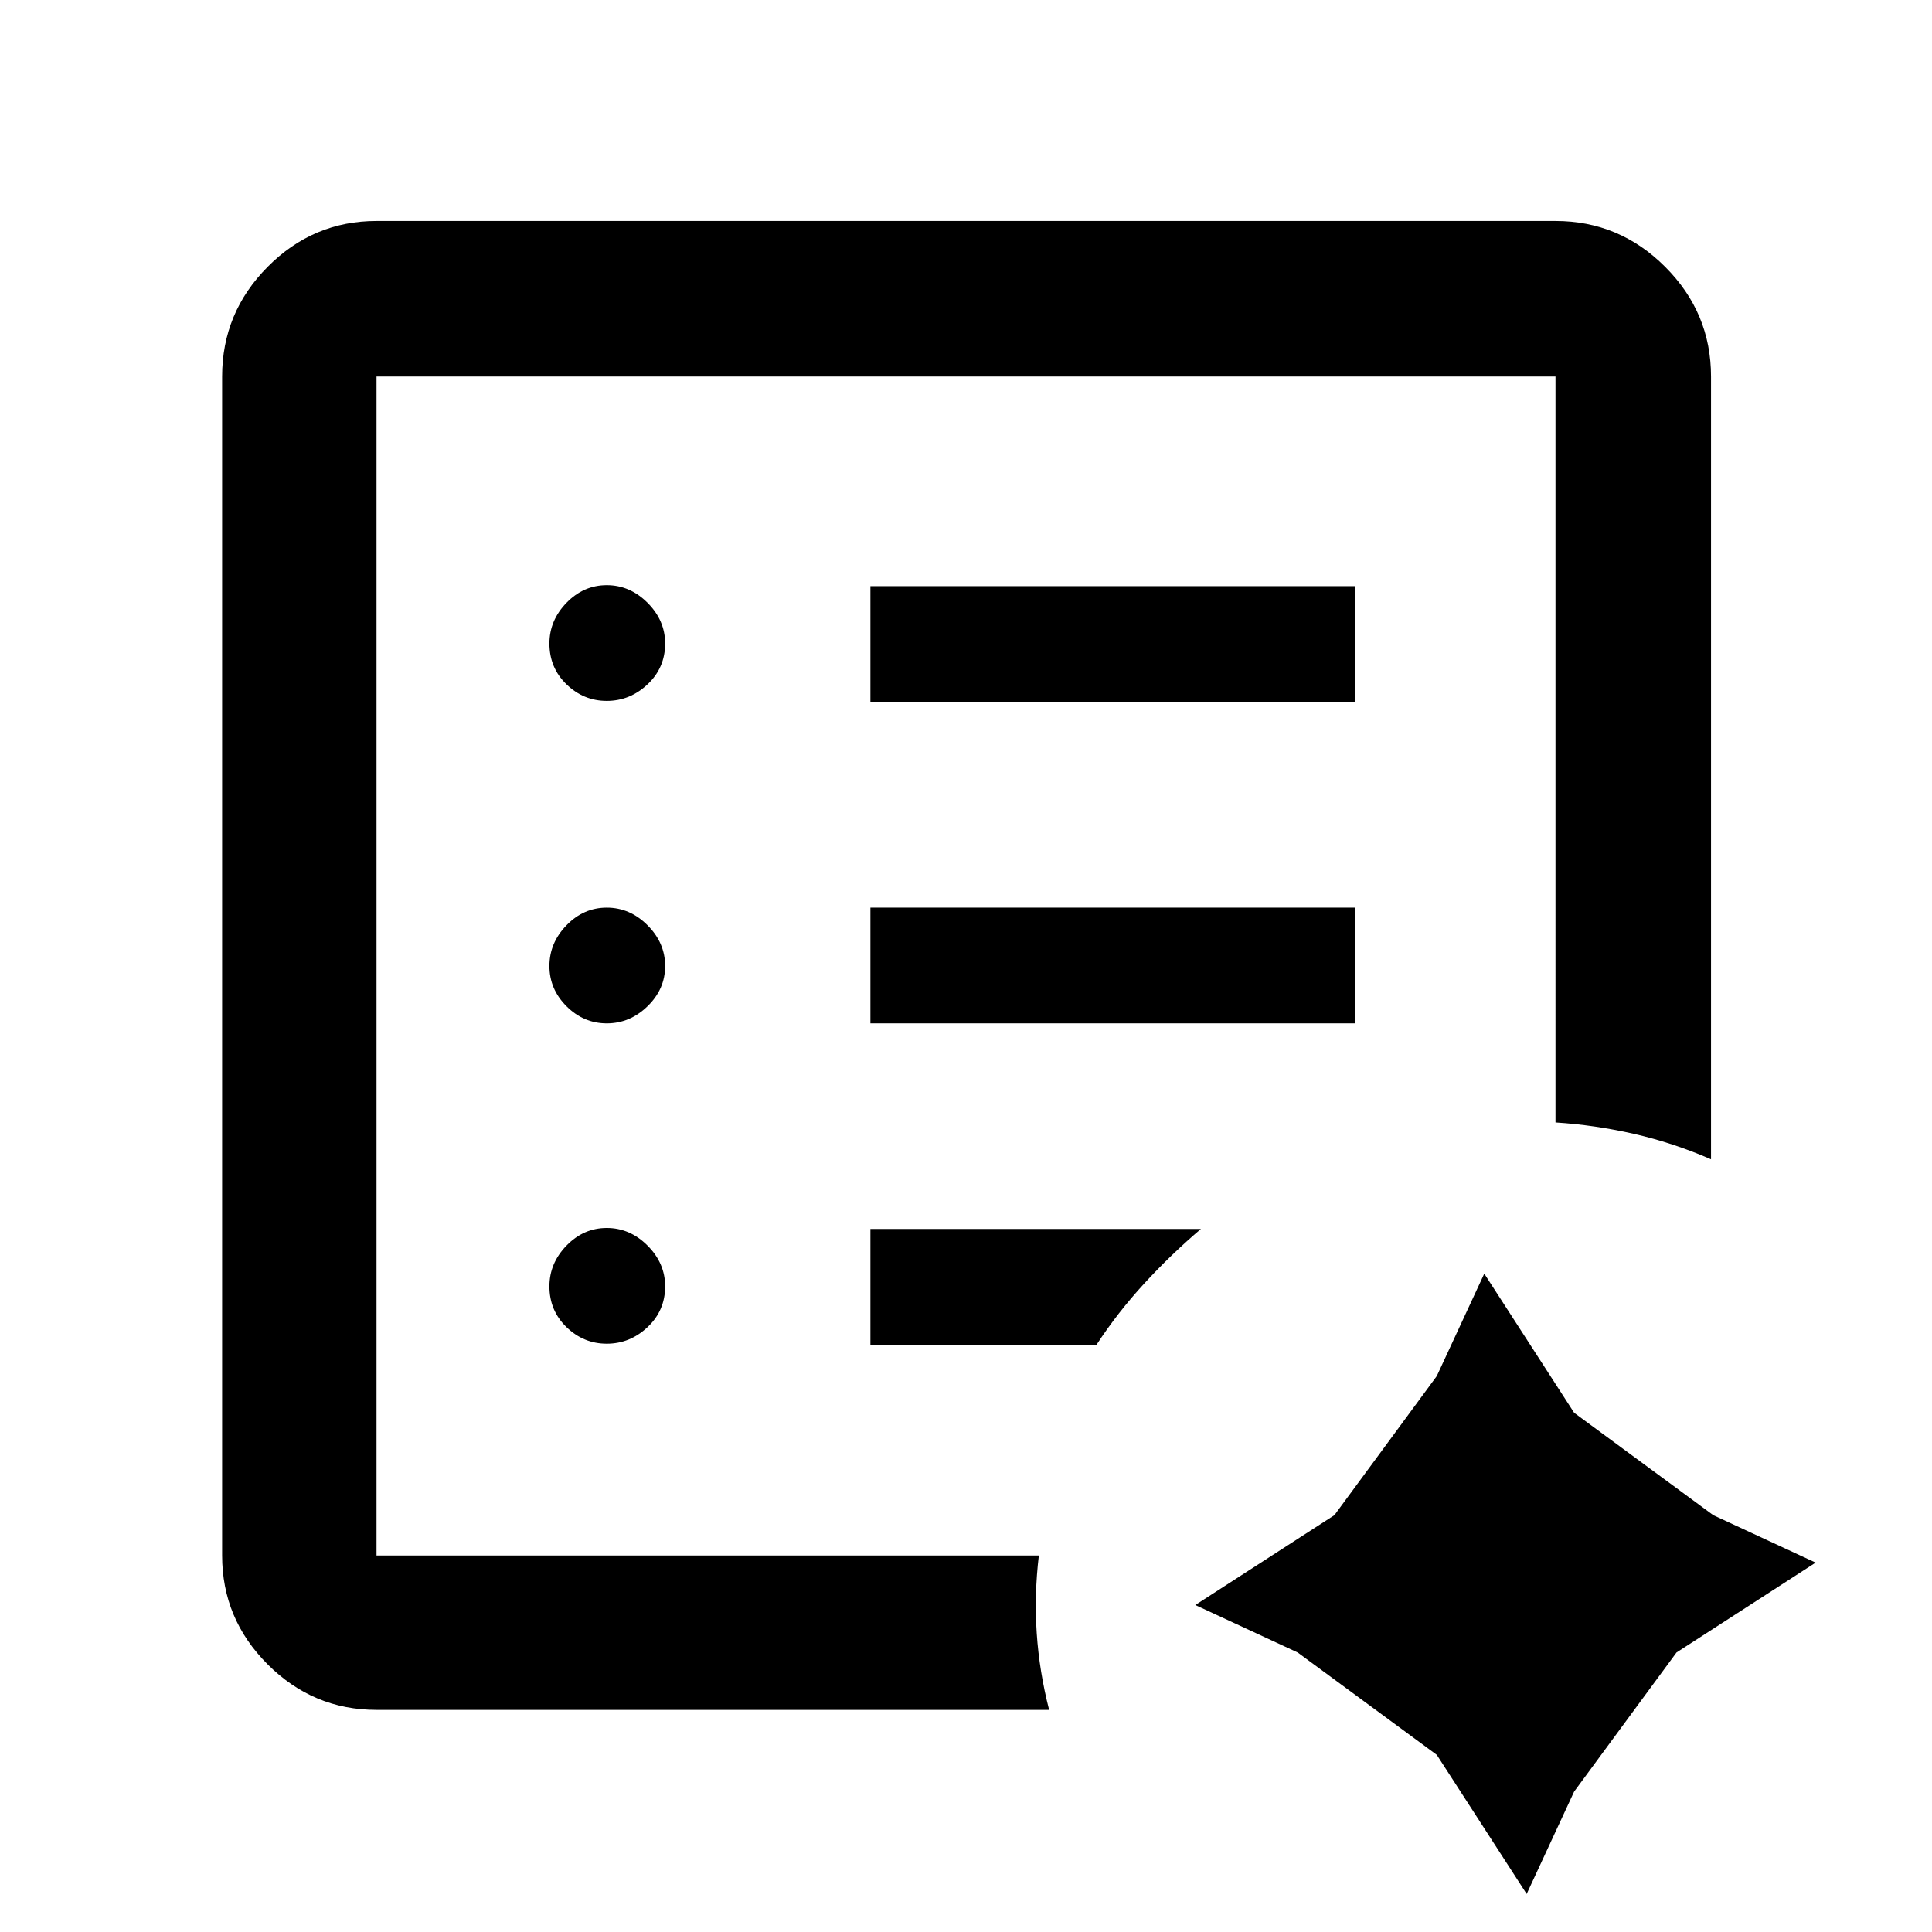 <svg xmlns="http://www.w3.org/2000/svg" height="48" viewBox="0 96 960 960" width="48"><path d="M187.087 868.913V283.087v585.826-9 9Zm0 76.718q-31.475 0-54.097-22.621-22.621-22.622-22.621-54.097V283.087q0-31.709 22.621-54.496 22.622-22.787 54.097-22.787h585.826q31.709 0 54.496 22.787 22.787 22.787 22.787 54.496v388.957q-18.863-8.211-38.312-12.638-19.449-4.427-38.971-5.666V283.087H187.087v585.826h329.109q-2.326 19.538-1.058 38.563 1.267 19.026 6.167 38.155H187.087Zm571.503 91.479-44.655-69.128-69.127-50.872-50.873-23.585 69.128-44.655 50.872-69.128 23.586-50.872 44.654 69.128 69.128 50.872 50.872 23.585-69.128 44.655-50.872 69.128-23.585 50.872ZM301.5 763.674q11.5 0 20.25-8.218 8.75-8.217 8.75-20.282 0-11.5-8.75-20.25t-20.25-8.75q-11.5 0-20 8.75t-8.5 20.25q0 12.065 8.5 20.282 8.5 8.218 20 8.218Zm0-159.174q11.5 0 20.25-8.5t8.75-20q0-11.5-8.75-20.25T301.5 547q-11.5 0-20 8.75T273 576q0 11.5 8.5 20t20 8.5Zm0-160.239q11.5 0 20.25-8.217 8.75-8.218 8.75-20.283 0-11.5-8.75-20.25t-20.25-8.75q-11.5 0-20 8.75t-8.5 20.25q0 12.065 8.5 20.283 8.5 8.217 20 8.217Zm131 160.239h241V547h-241v57.5Zm0-159.739h241v-57.5h-241v57.5Zm0 319.413h112.37q10.495-16.04 23.759-30.468 13.264-14.429 28.09-27.032H432.5v57.5Z"/></svg>
